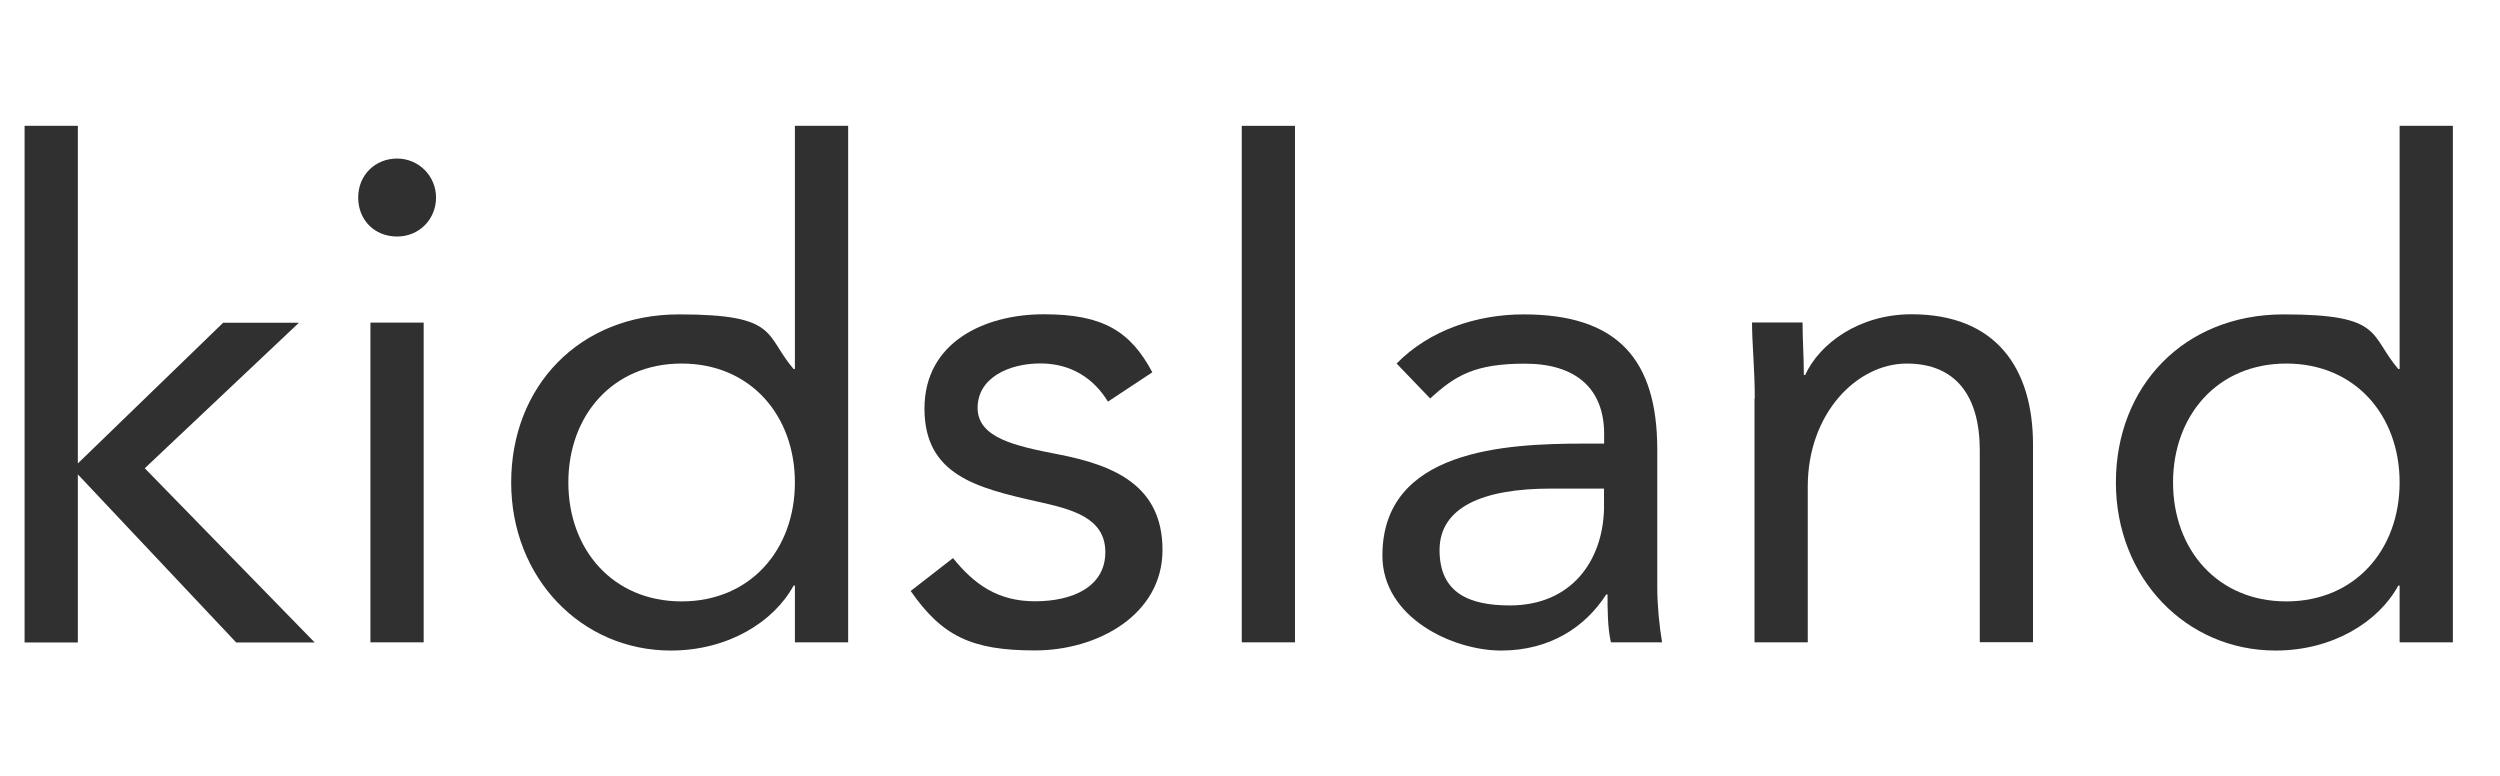 <svg width="174" height="54" viewBox="0 0 174 54" fill="none" xmlns="http://www.w3.org/2000/svg">
<g id="Kidsland logo 303030 copy 1">
<g id="Group">
<g id="Group_2">
<g id="Group_3">
<path id="Vector" d="M1.711 8.758H5.418V32.255L15.531 22.462H20.806L10.076 32.59L21.902 44.715H16.438L5.418 33.017V44.715H1.711V8.758Z" fill="#303030"/>
<path id="Vector_2" d="M27.639 11.035C29.162 11.035 30.349 12.269 30.349 13.749C30.349 15.228 29.207 16.462 27.639 16.462C26.072 16.462 24.93 15.319 24.93 13.749C24.93 12.179 26.117 11.035 27.639 11.035ZM25.782 22.452H29.488V44.706H25.782V22.452Z" fill="#303030"/>
<path id="Vector_3" d="M55.325 40.758H55.235C53.857 43.282 50.676 45.278 46.689 45.278C40.472 45.278 35.578 40.241 35.578 33.58C35.578 26.918 40.282 21.881 47.26 21.881C54.238 21.881 53.196 23.306 55.235 25.684H55.325V8.758H59.032V44.706H55.325V40.758ZM47.441 25.303C42.647 25.303 39.557 28.915 39.557 33.58C39.557 38.245 42.647 41.857 47.441 41.857C52.235 41.857 55.325 38.245 55.325 33.58C55.325 28.915 52.235 25.303 47.441 25.303Z" fill="#303030"/>
<path id="Vector_4" d="M66.337 38.853C67.805 40.66 69.427 41.849 72.037 41.849C74.647 41.849 76.931 40.85 76.931 38.427C76.931 36.004 74.557 35.432 72.183 34.906C67.959 33.953 64.343 33.054 64.343 28.435C64.343 23.815 68.521 21.873 72.654 21.873C76.786 21.873 78.68 23.062 80.203 25.912L77.112 27.954C76.161 26.384 74.593 25.295 72.409 25.295C70.225 25.295 68.041 26.293 68.041 28.389C68.041 30.486 70.696 31.049 73.642 31.62C77.584 32.383 80.91 33.807 80.91 38.282C80.91 42.756 76.442 45.27 72.028 45.27C67.615 45.27 65.567 44.272 63.383 41.132L66.328 38.844L66.337 38.853Z" fill="#303030"/>
<path id="Vector_5" d="M86.426 8.758H90.132V44.706H86.426V8.758Z" fill="#303030"/>
<path id="Vector_6" d="M97.203 25.302C99.486 22.97 102.803 21.881 106.039 21.881C112.591 21.881 115.346 25.021 115.346 31.301V40.858C115.346 42.138 115.491 43.572 115.681 44.706H112.12C111.884 43.708 111.884 42.328 111.884 41.375H111.793C110.325 43.662 107.851 45.278 104.48 45.278C101.109 45.278 96.215 42.991 96.215 38.671C96.215 31.301 104.761 30.875 110.225 30.875H111.648V30.212C111.648 26.981 109.609 25.311 106.138 25.311C102.667 25.311 101.299 26.119 99.541 27.735L97.212 25.311L97.203 25.302ZM107.933 34.006C103.229 34.006 100.193 35.286 100.193 38.29C100.193 41.294 102.287 42.138 105.087 42.138C109.365 42.138 111.549 39.043 111.639 35.431V34.006H107.933Z" fill="#303030"/>
<path id="Vector_7" d="M122.132 27.727C122.132 25.685 121.941 23.924 121.941 22.445H125.458C125.458 23.634 125.548 24.868 125.548 26.102H125.639C126.636 23.915 129.391 21.873 133.043 21.873C138.888 21.873 141.498 25.585 141.498 30.958V44.698H137.792V31.339C137.792 27.627 136.179 25.304 132.708 25.304C129.237 25.304 125.82 28.78 125.82 33.862V44.707H122.114V27.727H122.132Z" fill="#303030"/>
<path id="Vector_8" d="M167.013 40.758H166.922C165.545 43.282 162.364 45.278 158.376 45.278C152.159 45.278 147.266 40.241 147.266 33.58C147.266 26.918 151.969 21.881 158.947 21.881C165.925 21.881 164.883 23.306 166.922 25.684H167.013V8.758H170.719V44.706H167.013V40.758ZM159.128 25.303C154.334 25.303 151.244 28.915 151.244 33.58C151.244 38.245 154.334 41.857 159.128 41.857C163.923 41.857 167.013 38.245 167.013 33.58C167.013 28.915 163.923 25.303 159.128 25.303Z" fill="#303030"/>
</g>
</g>
</g>
</g>
</svg>
